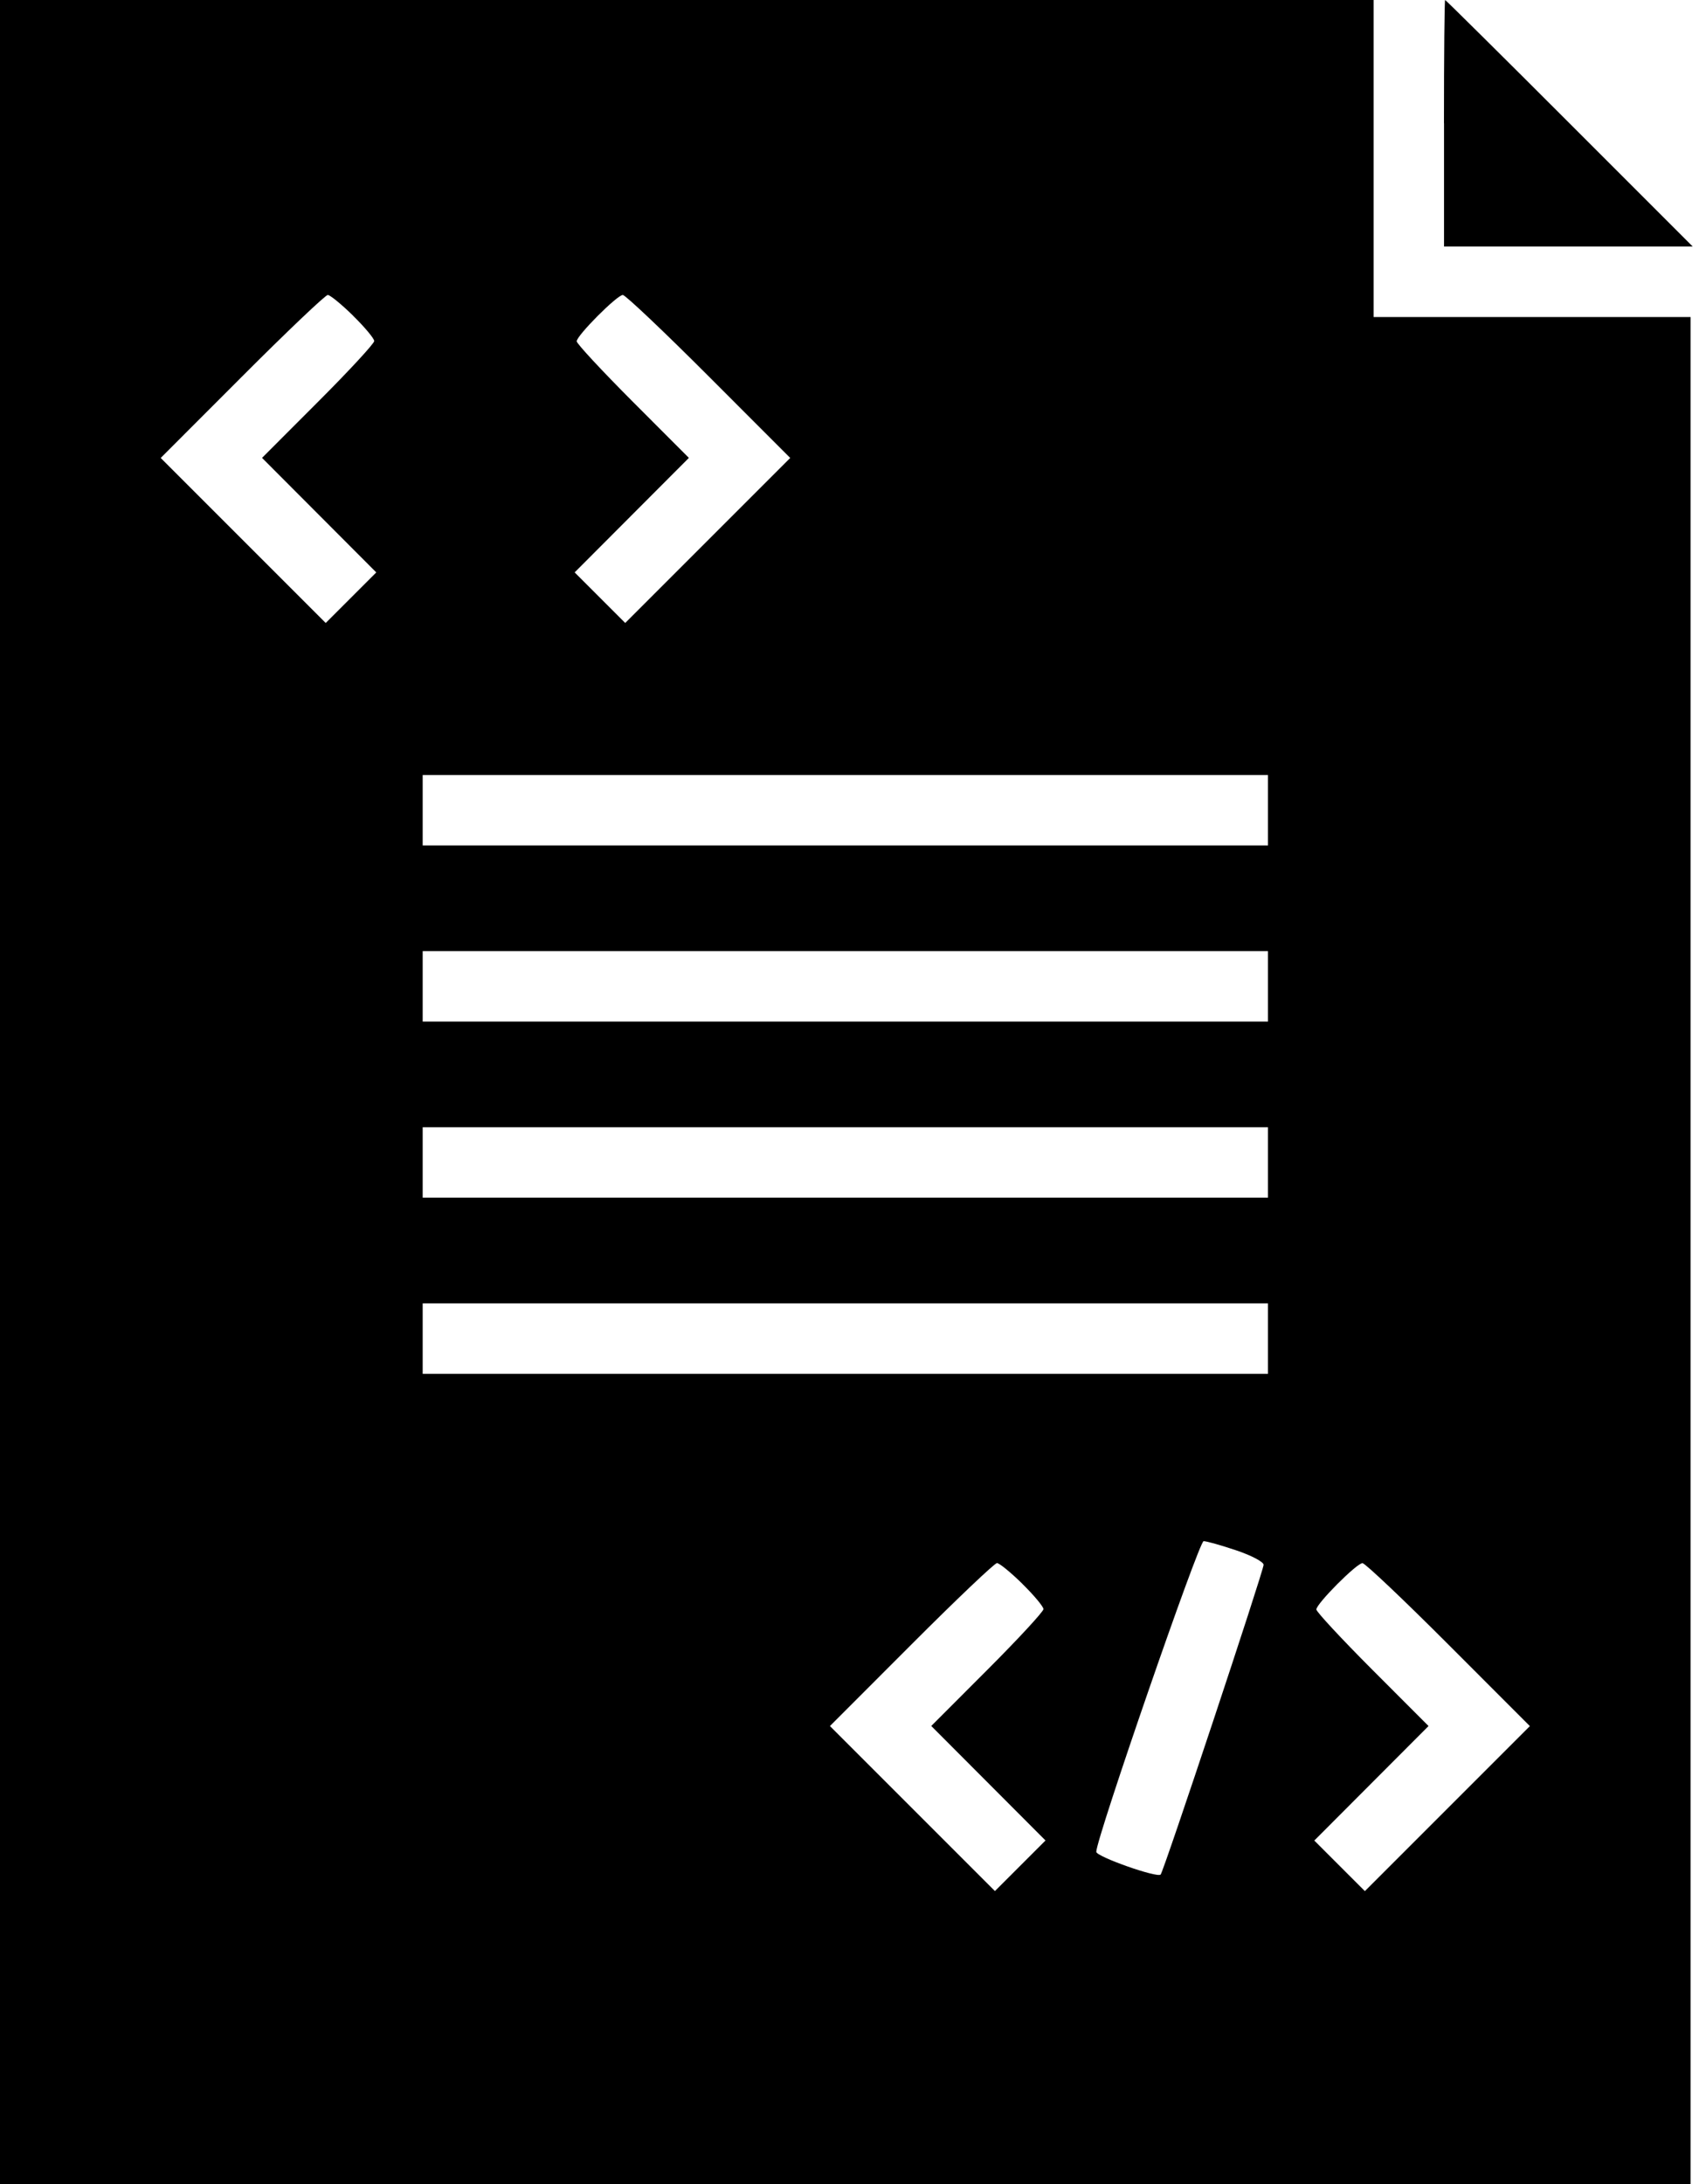<!-- Generated by IcoMoon.io -->
<svg version="1.1" xmlns="http://www.w3.org/2000/svg" width="25" height="32" viewBox="0 0 25 32">
<title>icon-custom-html-statista</title>
<path d="M0 16v16h24.774v-27.355h-4.645v-4.645h-20.129v16zM21.161 1.806v1.806h3.644l-1.806-1.806c-0.993-0.994-1.813-1.806-1.822-1.806s-0.017 0.813-0.017 1.806zM5.175 4.627c0.17 0.167 0.309 0.334 0.309 0.37s-0.37 0.437-0.822 0.889l-0.822 0.823 1.674 1.678-0.741 0.741-2.418-2.418 1.193-1.194c0.656-0.657 1.221-1.194 1.255-1.194s0.202 0.137 0.372 0.304zM10.387 5.516l1.193 1.194-2.418 2.418-0.741-0.741 1.674-1.678-0.822-0.823c-0.452-0.453-0.822-0.851-0.822-0.885 0-0.084 0.592-0.679 0.676-0.679 0.037 0 0.604 0.537 1.26 1.194zM18.581 11.871v0.516h-12.387v-1.032h12.387v0.516zM18.581 14.452v0.516h-12.387v-1.032h12.387v0.516zM18.581 17.032v0.516h-12.387v-1.032h12.387v0.516zM18.581 19.613v0.516h-12.387v-1.032h12.387v0.516zM18.117 22.716c0.22 0.074 0.4 0.169 0.4 0.211 0 0.088-1.465 4.496-1.509 4.539-0.052 0.052-0.943-0.263-0.943-0.333 0-0.197 1.505-4.552 1.573-4.552 0.043 0 0.259 0.061 0.479 0.135zM14.982 23.207c0.17 0.167 0.309 0.334 0.309 0.37s-0.37 0.437-0.822 0.889l-0.822 0.823 1.674 1.678-0.741 0.741-2.418-2.418 1.193-1.194c0.656-0.657 1.221-1.194 1.255-1.194s0.202 0.137 0.372 0.304zM21.226 24.097l1.193 1.194-2.418 2.418-0.741-0.741 1.674-1.678-0.822-0.823c-0.452-0.453-0.822-0.851-0.822-0.885 0-0.084 0.592-0.679 0.676-0.679 0.037 0 0.604 0.537 1.26 1.194z"></path>
</svg>
